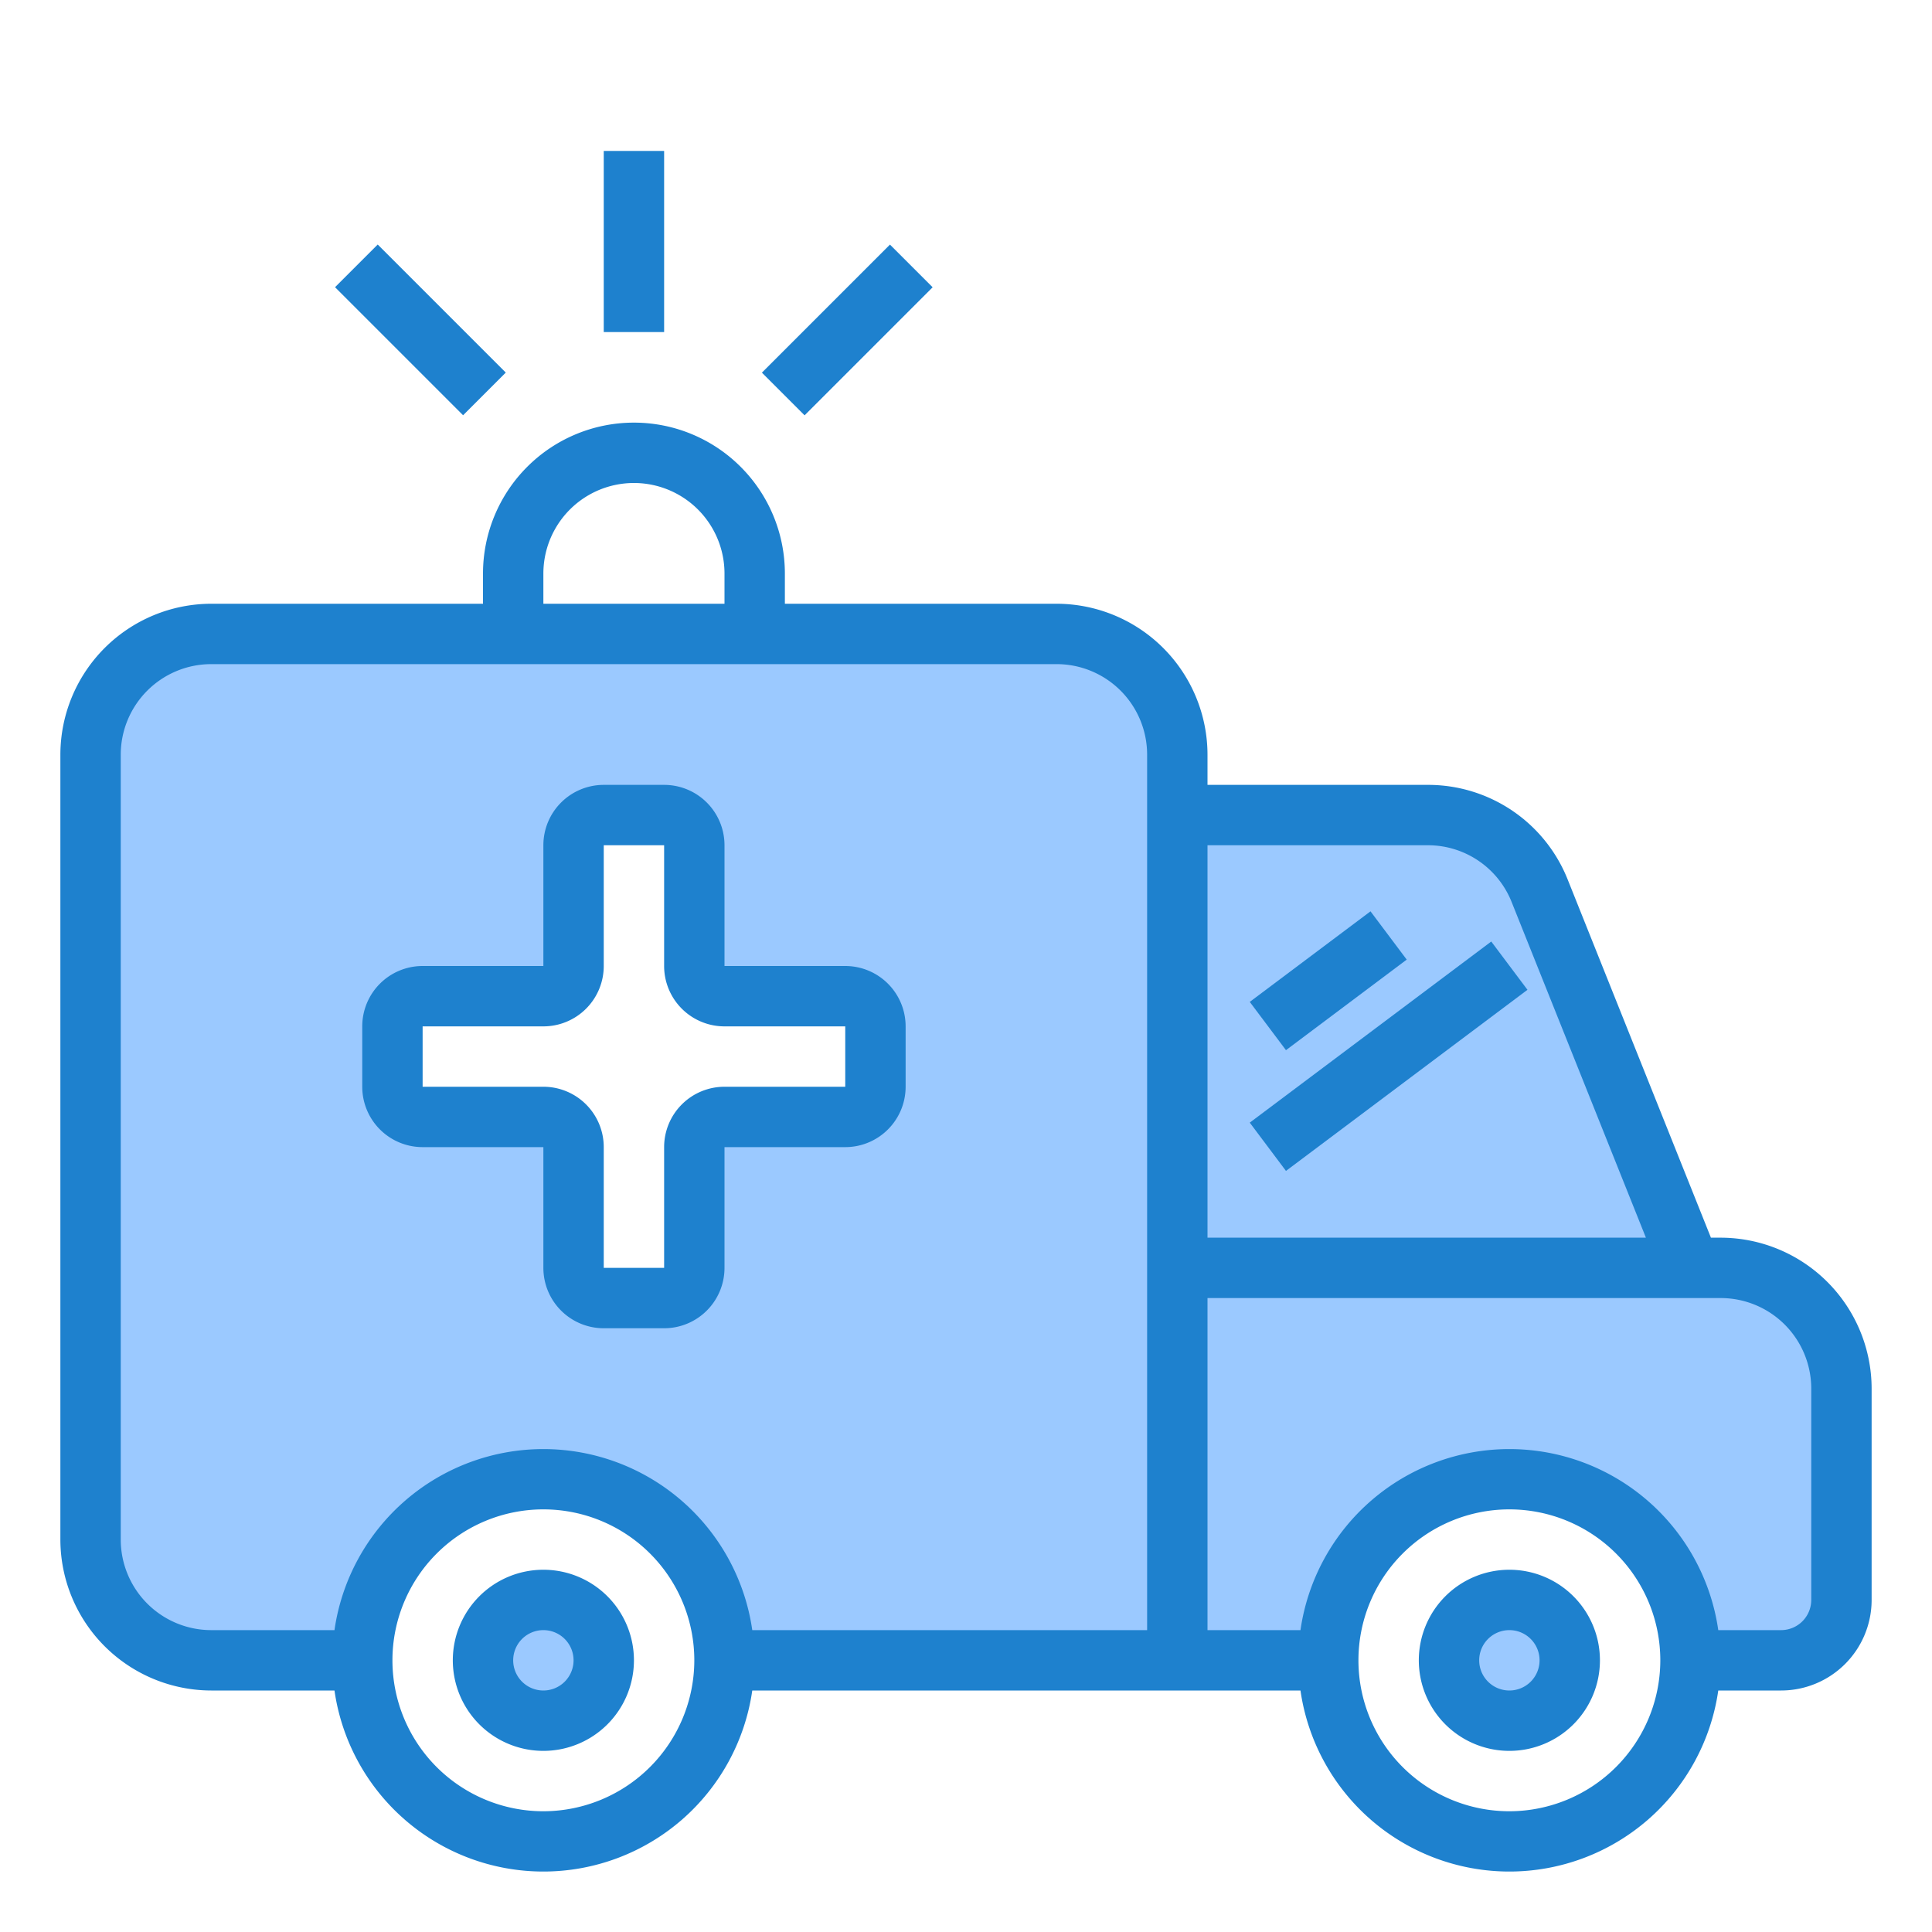 <svg height="512" viewBox="0 0 64 64" width="512" xmlns="http://www.w3.org/2000/svg"><path d="m7 55h5a6 6 0 0 1 12 0h15v-30a4 4 0 0 0 -4-4h-28a4 4 0 0 0 -4 4v26a4 4 0 0 0 4 4zm6-21a1 1 0 0 1 1-1h4a1 1 0 0 0 1-1v-4a1 1 0 0 1 1-1h2a1 1 0 0 1 1 1v4a1 1 0 0 0 1 1h4a1 1 0 0 1 1 1v2a1 1 0 0 1 -1 1h-4a1 1 0 0 0 -1 1v4a1 1 0 0 1 -1 1h-2a1 1 0 0 1 -1-1v-4a1 1 0 0 0 -1-1h-4a1 1 0 0 1 -1-1z" fill="#9bc9ff"/><path d="m39 55h5a6 6 0 0 1 12 0h3a2.006 2.006 0 0 0 2-2v-7a4 4 0 0 0 -4-4h-18z" fill="#9bc9ff"/><path d="m51.006 29.514a4 4 0 0 0 -3.714-2.514h-8.292v15h17z" fill="#9bc9ff"/><circle cx="18" cy="55" fill="#9bc9ff" r="2"/><circle cx="50" cy="55" fill="#9bc9ff" r="2"/><g fill="#1e81ce"><path d="m20 5h2v6h-2z"/><path d="m12.929 7.929h2v6h-2z" transform="matrix(.707 -.707 .707 .707 -3.648 13.049)"/><path d="m25.071 9.929h6v2h-6z" transform="matrix(.707 -.707 .707 .707 .494 23.05)"/><path d="m57 41h-.323l-4.742-11.856a4.976 4.976 0 0 0 -4.643-3.144h-7.292v-1a5.006 5.006 0 0 0 -5-5h-9v-1a5 5 0 0 0 -10 0v1h-9a5.006 5.006 0 0 0 -5 5v26a5.006 5.006 0 0 0 5 5h4.08a6.991 6.991 0 0 0 13.84 0h18.16a6.991 6.991 0 0 0 13.84 0h2.08a3 3 0 0 0 3-3v-7a5.006 5.006 0 0 0 -5-5zm-9.708-13a2.984 2.984 0 0 1 2.785 1.886l4.446 11.114h-14.523v-13zm-29.292-9a3 3 0 0 1 6 0v1h-6zm0 41a5 5 0 1 1 5-5 5.006 5.006 0 0 1 -5 5zm20-6h-13.08a6.991 6.991 0 0 0 -13.84 0h-4.08a3 3 0 0 1 -3-3v-26a3 3 0 0 1 3-3h28a3 3 0 0 1 3 3zm12 6a5 5 0 1 1 5-5 5.006 5.006 0 0 1 -5 5zm10-7a1 1 0 0 1 -1 1h-2.08a6.991 6.991 0 0 0 -13.84 0h-3.08v-11h17a3 3 0 0 1 3 3z"/><path d="m18 52a3 3 0 1 0 3 3 3 3 0 0 0 -3-3zm0 4a1 1 0 1 1 1-1 1 1 0 0 1 -1 1z"/><path d="m50 52a3 3 0 1 0 3 3 3 3 0 0 0 -3-3zm0 4a1 1 0 1 1 1-1 1 1 0 0 1 -1 1z"/><path d="m28 32h-4v-4a2 2 0 0 0 -2-2h-2a2 2 0 0 0 -2 2v4h-4a2 2 0 0 0 -2 2v2a2 2 0 0 0 2 2h4v4a2 2 0 0 0 2 2h2a2 2 0 0 0 2-2v-4h4a2 2 0 0 0 2-2v-2a2 2 0 0 0 -2-2zm0 4h-4a2 2 0 0 0 -2 2v4h-2v-4a2 2 0 0 0 -2-2h-4v-2h4a2 2 0 0 0 2-2v-4h2v4a2 2 0 0 0 2 2h4z"/><path d="m41.5 31.5h5v1.999h-5z" transform="matrix(.8 -.6 .6 .8 -10.7 32.889)"/><path d="m41 34h10v1.999h-10z" transform="matrix(.8 -.6 .6 .8 -11.8 34.589)"/></g></svg>